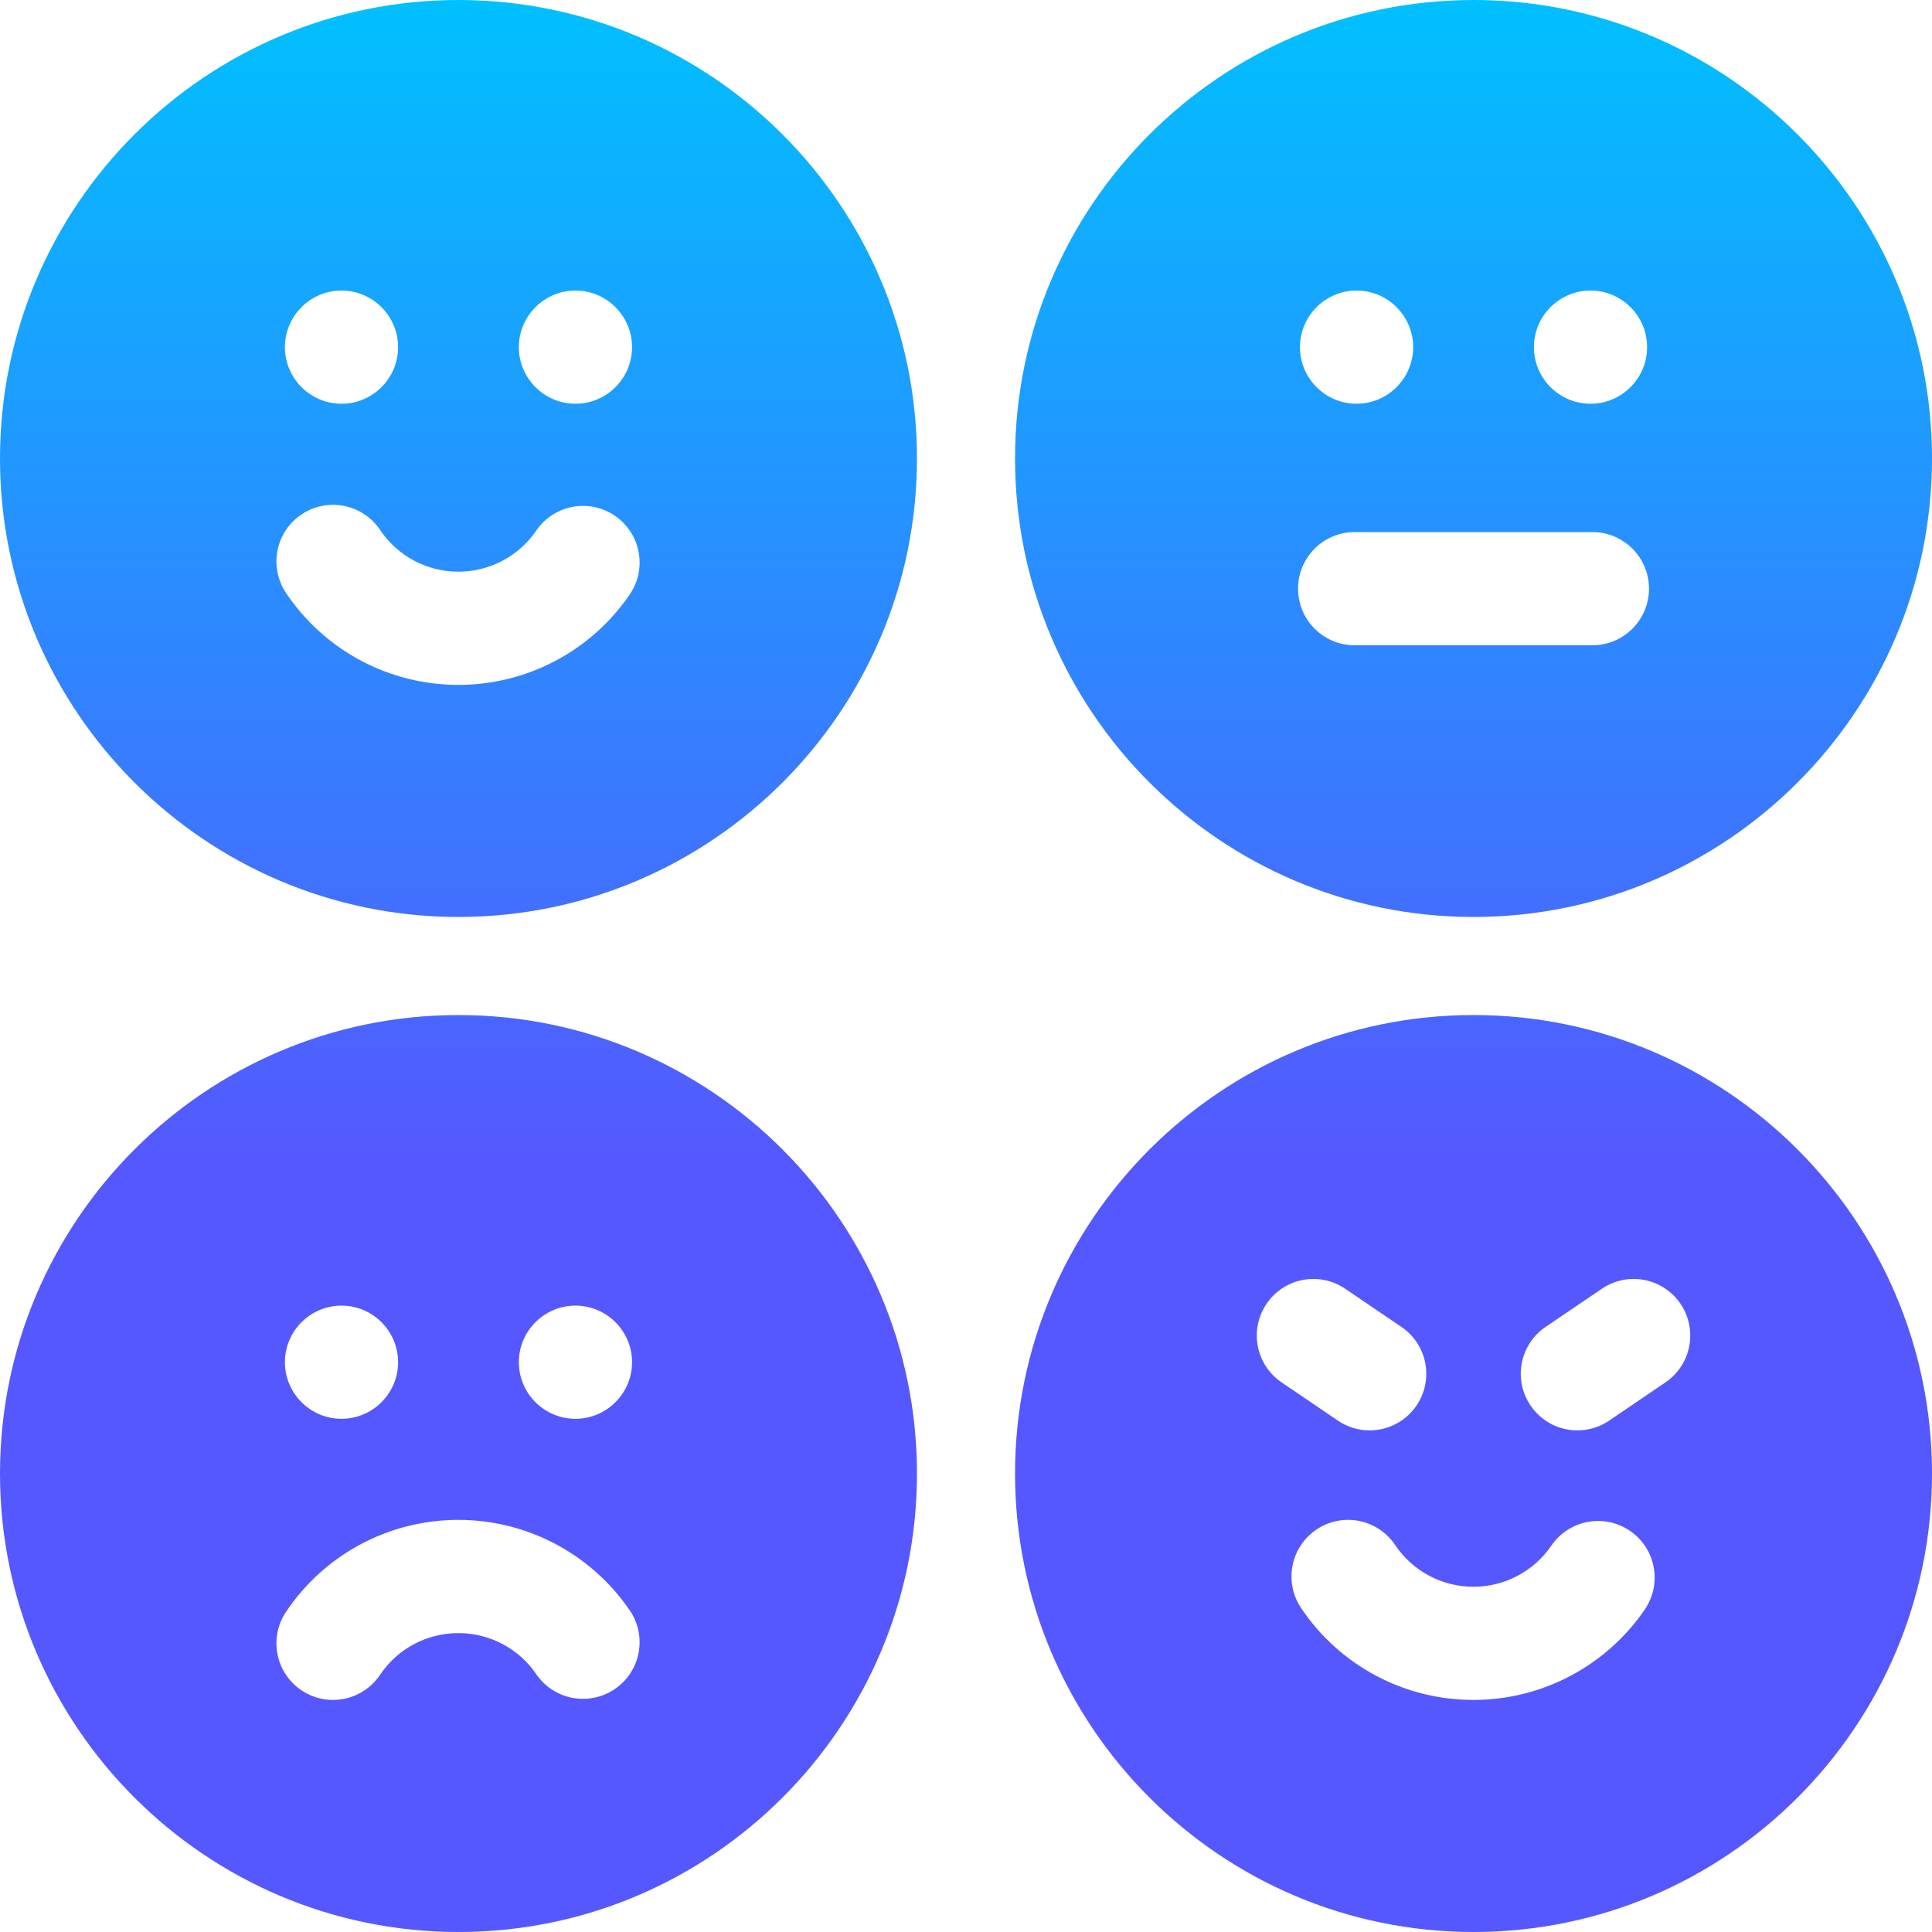 <svg width="60" height="60" viewBox="0 0 60 60" fill="none" xmlns="http://www.w3.org/2000/svg">
<path fill-rule="evenodd" clip-rule="evenodd" d="M0 14.238C0 6.387 6.387 0 14.238 0C22.089 0 28.477 6.387 28.477 14.238C28.477 22.089 22.089 28.477 14.238 28.477C6.387 28.477 0 22.089 0 14.238ZM19.629 10.781C19.629 9.813 18.839 9.023 17.871 9.023C16.903 9.023 16.113 9.813 16.113 10.781C16.113 11.749 16.903 12.539 17.871 12.539C18.839 12.539 19.629 11.749 19.629 10.781ZM12.363 10.781C12.363 9.813 11.574 9.023 10.605 9.023C9.637 9.023 8.848 9.813 8.848 10.781C8.848 11.749 9.637 12.539 10.605 12.539C11.574 12.539 12.363 11.749 12.363 10.781ZM14.236 21.27C16.366 21.27 18.355 20.22 19.557 18.462C20.105 17.66 19.899 16.567 19.098 16.019C18.296 15.47 17.202 15.676 16.654 16.478C16.108 17.277 15.204 17.754 14.236 17.754C13.257 17.754 12.348 17.269 11.803 16.456C11.262 15.65 10.17 15.435 9.364 15.976C8.557 16.516 8.342 17.608 8.883 18.415C10.082 20.202 12.083 21.27 14.236 21.27ZM0 45.762C0 37.911 6.387 31.523 14.238 31.523C22.089 31.523 28.477 37.911 28.477 45.762C28.477 53.613 22.089 60 14.238 60C6.387 60 0 53.613 0 45.762ZM19.629 42.305C19.629 41.336 18.839 40.547 17.871 40.547C16.903 40.547 16.113 41.336 16.113 42.305C16.113 43.273 16.903 44.062 17.871 44.062C18.839 44.062 19.629 43.273 19.629 42.305ZM12.363 42.305C12.363 41.336 11.574 40.547 10.605 40.547C9.637 40.547 8.848 41.336 8.848 42.305C8.848 43.273 9.637 44.062 10.605 44.062C11.574 44.062 12.363 43.273 12.363 42.305ZM16.654 51.993C17.202 52.794 18.296 53 19.097 52.452C19.899 51.904 20.105 50.81 19.556 50.009C18.354 48.251 16.365 47.201 14.236 47.201C12.083 47.201 10.082 48.268 8.883 50.056C8.342 50.862 8.557 51.954 9.363 52.495C9.664 52.697 10.004 52.793 10.341 52.793C10.907 52.793 11.463 52.52 11.802 52.014C12.347 51.202 13.257 50.717 14.236 50.717C15.204 50.717 16.108 51.194 16.654 51.993ZM45.762 28.477C53.613 28.477 60 22.089 60 14.238C60 6.387 53.613 0 45.762 0C37.911 0 31.523 6.387 31.523 14.238C31.523 22.089 37.911 28.477 45.762 28.477ZM49.395 9.023C50.363 9.023 51.152 9.813 51.152 10.781C51.152 11.749 50.363 12.539 49.395 12.539C48.426 12.539 47.637 11.749 47.637 10.781C47.637 9.813 48.426 9.023 49.395 9.023ZM42.129 9.023C43.097 9.023 43.887 9.813 43.887 10.781C43.887 11.749 43.097 12.539 42.129 12.539C41.161 12.539 40.371 11.749 40.371 10.781C40.371 9.813 41.161 9.023 42.129 9.023ZM49.453 16.524C50.424 16.524 51.211 17.311 51.211 18.281C51.211 19.252 50.424 20.039 49.453 20.039H42.07C41.099 20.039 40.312 19.252 40.312 18.281C40.312 17.311 41.099 16.524 42.07 16.524H49.453ZM31.523 45.762C31.523 37.911 37.911 31.523 45.762 31.523C53.613 31.523 60 37.911 60 45.762C60 53.613 53.613 60 45.762 60C37.911 60 31.523 53.613 31.523 45.762ZM41.776 40.023C40.973 39.477 39.88 39.686 39.335 40.489C38.789 41.292 38.998 42.386 39.801 42.931L41.549 44.118C41.851 44.324 42.195 44.422 42.535 44.422C43.098 44.422 43.651 44.152 43.991 43.651C44.536 42.848 44.327 41.755 43.524 41.21L41.776 40.023ZM45.759 52.793C47.889 52.793 49.878 51.743 51.08 49.985C51.628 49.184 51.422 48.09 50.621 47.542C49.82 46.994 48.726 47.2 48.178 48.001C47.632 48.8 46.727 49.278 45.759 49.278C44.781 49.278 43.871 48.792 43.326 47.98C42.785 47.173 41.693 46.958 40.887 47.499C40.081 48.04 39.865 49.132 40.406 49.938C41.605 51.726 43.606 52.793 45.759 52.793ZM49.974 44.118L51.722 42.931C52.525 42.386 52.734 41.292 52.189 40.489C51.643 39.686 50.55 39.477 49.747 40.023L47.999 41.209C47.196 41.755 46.987 42.848 47.533 43.651C47.873 44.152 48.426 44.422 48.989 44.422C49.328 44.422 49.672 44.323 49.974 44.118Z" fill="url(#paint0_linear_780_646)"/>
<defs>
<linearGradient id="paint0_linear_780_646" x1="30" y1="36.328" x2="30" y2="0" gradientUnits="userSpaceOnUse">
<stop stop-color="#5558FF"/>
<stop offset="1" stop-color="#00C0FF"/>
</linearGradient>
</defs>
</svg>
